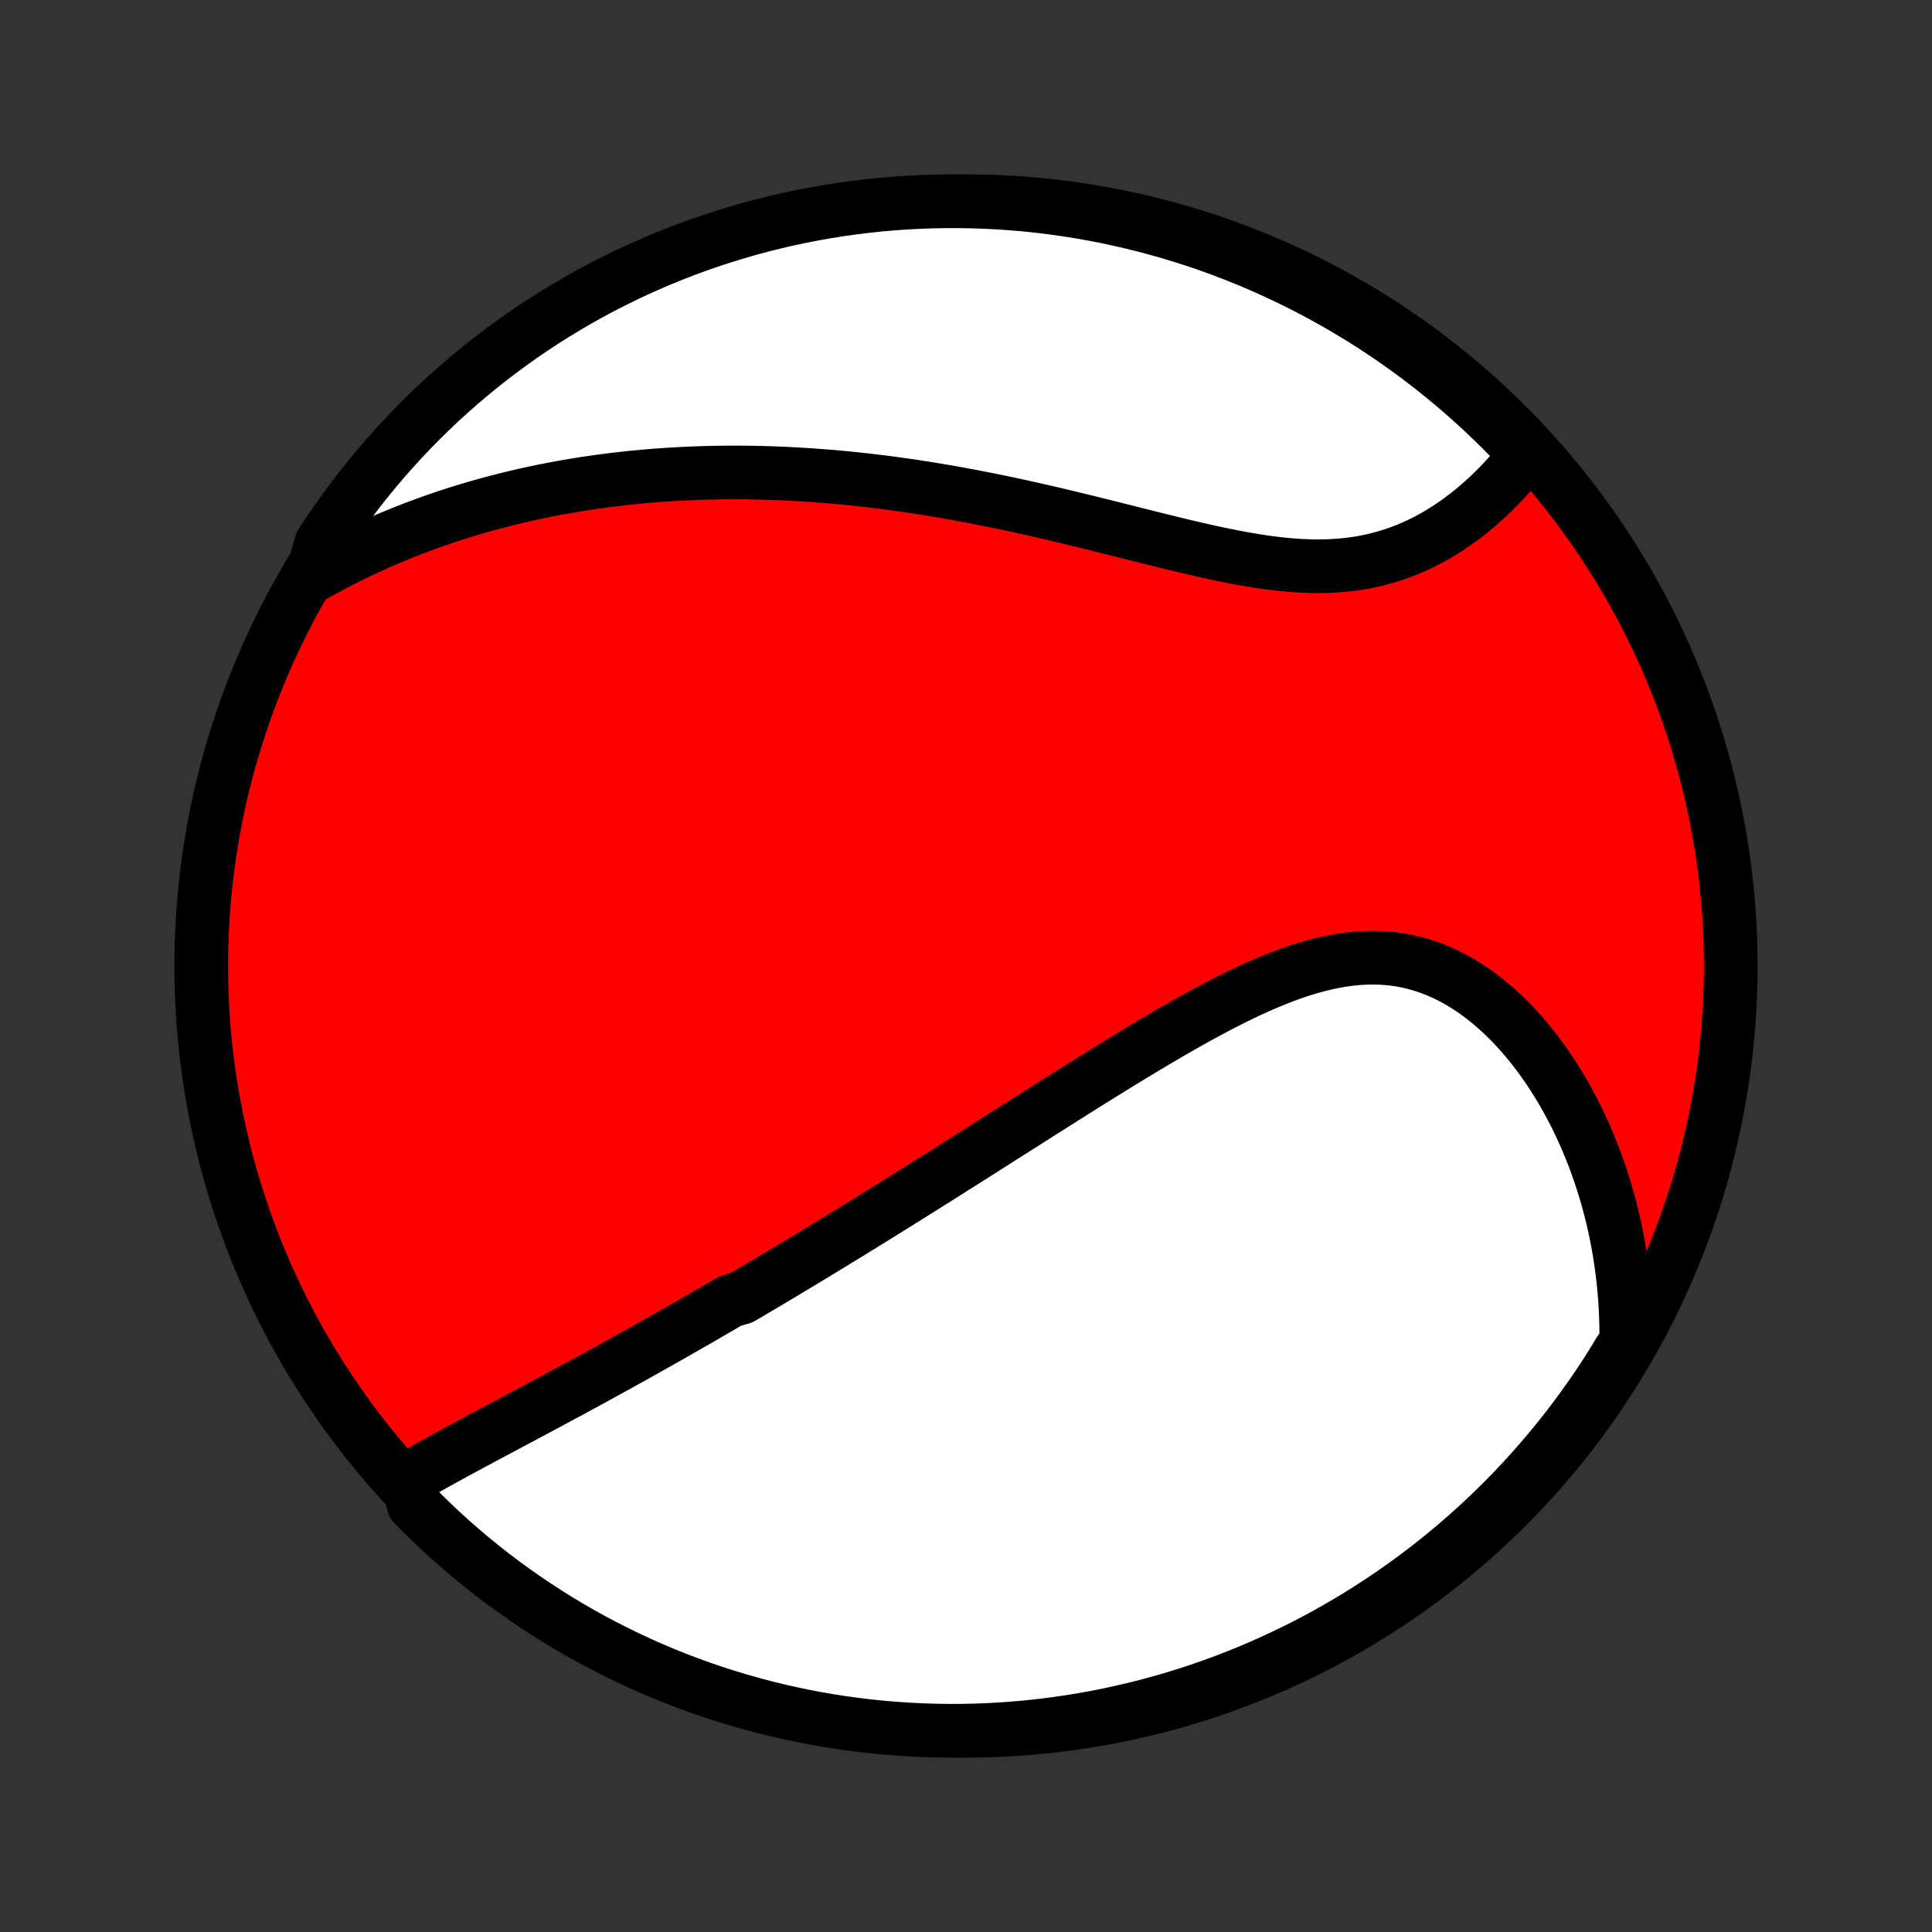 <?xml version="1.0" encoding="utf-8" standalone="no"?>
<!DOCTYPE svg PUBLIC "-//W3C//DTD SVG 1.1//EN"
  "http://www.w3.org/Graphics/SVG/1.1/DTD/svg11.dtd">
<!-- Created with matplotlib (http://matplotlib.org/) -->
<svg height="72pt" version="1.1" viewBox="0 0 72 72" width="72pt" xmlns="http://www.w3.org/2000/svg" xmlns:xlink="http://www.w3.org/1999/xlink">
 <rect x="0" y="0" width="72" height="72" fill="#333333" stroke="none"/>
 <defs>
  <style type="text/css">
*{stroke-linecap:butt;stroke-linejoin:round;}
  </style>
 </defs>
 <g id="figure_1">
  <g id="patch_1">
   <path d="
M0 72
L72 72
L72 0
L0 0
z
" style="fill:none;"/>
  </g>
  <g id="axes_1">
   <g id="PatchCollection_1">
    <defs>
     <path d="
M36 -7.5
C43.558 -7.5 50.808 -10.503 56.153 -15.848
C61.497 -21.192 64.5 -28.442 64.5 -36
C64.5 -43.558 61.497 -50.808 56.153 -56.153
C50.808 -61.497 43.558 -64.5 36 -64.5
C28.442 -64.5 21.192 -61.497 15.848 -56.153
C10.503 -50.808 7.5 -43.558 7.5 -36
C7.5 -28.442 10.503 -21.192 15.848 -15.848
C21.192 -10.503 28.442 -7.5 36 -7.5
z
" id="C0_0_a811fe30f3"/>
     <path d="
M15.182 -16.86
L15.395 -16.985
L15.609 -17.11
L15.824 -17.233
L16.041 -17.356
L16.259 -17.478
L16.478 -17.599
L16.697 -17.719
L16.917 -17.84
L17.137 -17.959
L17.358 -18.078
L17.579 -18.197
L17.8 -18.316
L18.021 -18.434
L18.242 -18.552
L18.463 -18.67
L18.683 -18.787
L18.904 -18.905
L19.124 -19.022
L19.344 -19.139
L19.563 -19.256
L19.782 -19.373
L20.001 -19.49
L20.219 -19.606
L20.437 -19.723
L20.654 -19.84
L20.87 -19.956
L21.087 -20.073
L21.303 -20.189
L21.518 -20.306
L21.733 -20.423
L21.947 -20.539
L22.161 -20.656
L22.375 -20.773
L22.587 -20.89
L22.8 -21.007
L23.012 -21.124
L23.224 -21.241
L23.436 -21.358
L23.647 -21.476
L23.858 -21.594
L24.068 -21.712
L24.279 -21.83
L24.489 -21.948
L24.699 -22.067
L24.908 -22.186
L25.118 -22.305
L25.327 -22.424
L25.537 -22.544
L25.746 -22.664
L25.956 -22.784
L26.165 -22.905
L26.374 -23.026
L26.584 -23.148
L26.794 -23.27
L27.003 -23.392
L27.213 -23.515
L27.634 -23.639
L27.845 -23.763
L28.056 -23.887
L28.268 -24.012
L28.48 -24.138
L28.693 -24.264
L28.906 -24.391
L29.12 -24.519
L29.334 -24.647
L29.549 -24.776
L29.765 -24.906
L29.981 -25.036
L30.198 -25.167
L30.416 -25.299
L30.635 -25.432
L30.854 -25.566
L31.075 -25.701
L31.297 -25.836
L31.519 -25.973
L31.743 -26.11
L31.968 -26.248
L32.194 -26.388
L32.421 -26.528
L32.649 -26.669
L32.879 -26.812
L33.11 -26.956
L33.342 -27.1
L33.576 -27.246
L33.811 -27.393
L34.048 -27.542
L34.286 -27.691
L34.526 -27.842
L34.767 -27.994
L35.01 -28.147
L35.255 -28.301
L35.501 -28.457
L35.749 -28.614
L35.999 -28.772
L36.251 -28.931
L36.504 -29.092
L36.76 -29.255
L37.017 -29.418
L37.276 -29.583
L37.537 -29.749
L37.8 -29.916
L38.066 -30.084
L38.333 -30.254
L38.602 -30.425
L38.873 -30.597
L39.146 -30.77
L39.421 -30.944
L39.699 -31.119
L39.978 -31.295
L40.259 -31.472
L40.542 -31.649
L40.828 -31.828
L41.115 -32.006
L41.404 -32.185
L41.695 -32.365
L41.988 -32.544
L42.283 -32.724
L42.579 -32.903
L42.878 -33.081
L43.178 -33.259
L43.479 -33.436
L43.783 -33.612
L44.087 -33.786
L44.394 -33.959
L44.701 -34.129
L45.01 -34.297
L45.32 -34.462
L45.631 -34.623
L45.943 -34.781
L46.256 -34.934
L46.569 -35.083
L46.884 -35.226
L47.198 -35.363
L47.514 -35.493
L47.829 -35.616
L48.145 -35.732
L48.46 -35.839
L48.775 -35.936
L49.09 -36.024
L49.405 -36.101
L49.718 -36.167
L50.031 -36.221
L50.343 -36.263
L50.654 -36.292
L50.963 -36.307
L51.27 -36.309
L51.575 -36.296
L51.878 -36.269
L52.179 -36.227
L52.477 -36.17
L52.772 -36.099
L53.064 -36.013
L53.352 -35.912
L53.637 -35.798
L53.918 -35.669
L54.194 -35.528
L54.467 -35.373
L54.734 -35.206
L54.997 -35.027
L55.254 -34.836
L55.506 -34.635
L55.753 -34.424
L55.994 -34.203
L56.23 -33.974
L56.459 -33.736
L56.683 -33.49
L56.9 -33.237
L57.111 -32.977
L57.316 -32.711
L57.515 -32.439
L57.707 -32.162
L57.893 -31.88
L58.073 -31.594
L58.246 -31.303
L58.412 -31.009
L58.572 -30.712
L58.726 -30.412
L58.873 -30.11
L59.014 -29.805
L59.149 -29.497
L59.277 -29.189
L59.399 -28.878
L59.514 -28.566
L59.624 -28.253
L59.727 -27.939
L59.824 -27.625
L59.916 -27.309
L60.001 -26.994
L60.08 -26.677
L60.154 -26.361
L60.222 -26.045
L60.284 -25.728
L60.34 -25.412
L60.391 -25.096
L60.436 -24.78
L60.476 -24.464
L60.511 -24.149
L60.54 -23.834
L60.563 -23.52
L60.582 -23.206
L60.595 -22.893
L60.603 -22.581
L60.606 -22.269
L60.604 -21.957
L60.363 -21.647
L60.101 -21.212
L59.832 -20.789
L59.556 -20.37
L59.272 -19.957
L58.981 -19.548
L58.684 -19.145
L58.379 -18.746
L58.068 -18.353
L57.75 -17.965
L57.425 -17.583
L57.094 -17.206
L56.756 -16.835
L56.412 -16.47
L56.062 -16.11
L55.705 -15.757
L55.343 -15.41
L54.975 -15.069
L54.601 -14.735
L54.221 -14.407
L53.836 -14.086
L53.445 -13.771
L53.049 -13.463
L52.648 -13.162
L52.242 -12.868
L51.831 -12.581
L51.415 -12.301
L50.994 -12.028
L50.569 -11.763
L50.139 -11.505
L49.705 -11.255
L49.267 -11.011
L48.825 -10.776
L48.378 -10.548
L47.928 -10.329
L47.475 -10.116
L47.018 -9.912
L46.557 -9.716
L46.094 -9.528
L45.627 -9.347
L45.157 -9.175
L44.685 -9.011
L44.21 -8.856
L43.733 -8.708
L43.253 -8.569
L42.77 -8.438
L42.286 -8.316
L41.8 -8.202
L41.312 -8.096
L40.823 -7.999
L40.332 -7.911
L39.84 -7.831
L39.346 -7.76
L38.852 -7.697
L38.356 -7.643
L37.86 -7.598
L37.364 -7.561
L36.867 -7.533
L36.369 -7.513
L35.872 -7.502
L35.375 -7.5
L34.877 -7.507
L34.38 -7.522
L33.884 -7.546
L33.389 -7.579
L32.894 -7.62
L32.4 -7.67
L31.907 -7.728
L31.415 -7.795
L30.925 -7.871
L30.436 -7.955
L29.949 -8.048
L29.464 -8.15
L28.981 -8.26
L28.5 -8.378
L28.021 -8.505
L27.545 -8.64
L27.071 -8.783
L26.6 -8.935
L26.132 -9.095
L25.667 -9.263
L25.205 -9.439
L24.746 -9.623
L24.291 -9.816
L23.839 -10.016
L23.391 -10.225
L22.947 -10.441
L22.507 -10.665
L22.071 -10.896
L21.639 -11.136
L21.212 -11.383
L20.789 -11.637
L20.37 -11.899
L19.957 -12.168
L19.548 -12.444
L19.145 -12.728
L18.746 -13.018
L18.353 -13.316
L17.965 -13.621
L17.583 -13.932
L17.206 -14.25
L16.835 -14.575
L16.47 -14.906
L16.11 -15.244
L15.757 -15.588
L15.41 -15.938
z
" id="C0_1_4f55fc621b"/>
     <path d="
M11.637 -50.523
L11.905 -50.674
L12.172 -50.821
L12.44 -50.963
L12.707 -51.102
L12.973 -51.236
L13.24 -51.367
L13.507 -51.494
L13.773 -51.618
L14.039 -51.738
L14.305 -51.855
L14.571 -51.968
L14.836 -52.078
L15.102 -52.185
L15.367 -52.289
L15.633 -52.389
L15.898 -52.487
L16.163 -52.582
L16.428 -52.673
L16.694 -52.763
L16.959 -52.849
L17.224 -52.932
L17.49 -53.013
L17.755 -53.091
L18.021 -53.167
L18.287 -53.24
L18.554 -53.311
L18.82 -53.379
L19.087 -53.445
L19.355 -53.508
L19.622 -53.569
L19.891 -53.628
L20.159 -53.685
L20.429 -53.739
L20.699 -53.791
L20.969 -53.84
L21.241 -53.888
L21.512 -53.933
L21.785 -53.977
L22.059 -54.017
L22.333 -54.056
L22.609 -54.093
L22.885 -54.128
L23.162 -54.16
L23.441 -54.191
L23.72 -54.219
L24.001 -54.245
L24.283 -54.269
L24.566 -54.291
L24.851 -54.311
L25.136 -54.328
L25.424 -54.344
L25.712 -54.357
L26.003 -54.369
L26.294 -54.378
L26.588 -54.385
L26.883 -54.389
L27.18 -54.392
L27.478 -54.392
L27.778 -54.39
L28.08 -54.386
L28.384 -54.38
L28.69 -54.371
L28.998 -54.36
L29.308 -54.346
L29.62 -54.33
L29.934 -54.312
L30.25 -54.291
L30.568 -54.268
L30.888 -54.243
L31.211 -54.215
L31.535 -54.184
L31.862 -54.151
L32.192 -54.115
L32.523 -54.077
L32.857 -54.036
L33.193 -53.993
L33.531 -53.946
L33.872 -53.898
L34.215 -53.846
L34.56 -53.792
L34.908 -53.735
L35.257 -53.676
L35.609 -53.614
L35.963 -53.549
L36.319 -53.482
L36.678 -53.412
L37.038 -53.34
L37.4 -53.265
L37.764 -53.188
L38.13 -53.108
L38.497 -53.026
L38.866 -52.943
L39.237 -52.857
L39.608 -52.769
L39.981 -52.679
L40.355 -52.588
L40.73 -52.496
L41.106 -52.403
L41.483 -52.309
L41.859 -52.214
L42.236 -52.119
L42.613 -52.024
L42.989 -51.93
L43.366 -51.837
L43.741 -51.745
L44.116 -51.654
L44.489 -51.566
L44.861 -51.481
L45.231 -51.4
L45.599 -51.322
L45.965 -51.249
L46.328 -51.181
L46.689 -51.119
L47.046 -51.063
L47.4 -51.014
L47.751 -50.974
L48.098 -50.941
L48.44 -50.917
L48.779 -50.902
L49.112 -50.897
L49.441 -50.902
L49.766 -50.917
L50.084 -50.943
L50.398 -50.979
L50.707 -51.025
L51.01 -51.082
L51.307 -51.15
L51.599 -51.227
L51.885 -51.315
L52.165 -51.411
L52.44 -51.517
L52.708 -51.632
L52.971 -51.755
L53.227 -51.885
L53.478 -52.023
L53.723 -52.168
L53.962 -52.319
L54.195 -52.475
L54.422 -52.637
L54.643 -52.804
L54.859 -52.975
L55.068 -53.15
L55.272 -53.328
L55.47 -53.51
L55.662 -53.695
L55.849 -53.882
L56.03 -54.072
L56.205 -54.263
L56.375 -54.456
L56.539 -54.65
L56.698 -54.846
L56.851 -55.042
L56.674 -55.24
L56.329 -55.617
L55.977 -55.975
L55.619 -56.327
L55.255 -56.672
L54.886 -57.011
L54.511 -57.344
L54.13 -57.67
L53.743 -57.99
L53.351 -58.303
L52.954 -58.61
L52.551 -58.909
L52.144 -59.201
L51.732 -59.487
L51.314 -59.765
L50.893 -60.036
L50.466 -60.299
L50.035 -60.556
L49.6 -60.804
L49.161 -61.045
L48.718 -61.279
L48.271 -61.505
L47.82 -61.723
L47.366 -61.933
L46.908 -62.136
L46.447 -62.33
L45.982 -62.516
L45.515 -62.695
L45.045 -62.865
L44.572 -63.027
L44.096 -63.18
L43.618 -63.326
L43.137 -63.463
L42.655 -63.592
L42.17 -63.712
L41.684 -63.824
L41.195 -63.928
L40.706 -64.022
L40.214 -64.109
L39.722 -64.187
L39.228 -64.256
L38.733 -64.317
L38.238 -64.369
L37.742 -64.412
L37.245 -64.447
L36.748 -64.473
L36.25 -64.49
L35.753 -64.499
L35.256 -64.499
L34.758 -64.49
L34.262 -64.473
L33.766 -64.447
L33.27 -64.412
L32.775 -64.369
L32.282 -64.317
L31.789 -64.256
L31.298 -64.187
L30.808 -64.109
L30.32 -64.023
L29.833 -63.928
L29.348 -63.825
L28.866 -63.713
L28.385 -63.593
L27.907 -63.464
L27.431 -63.327
L26.958 -63.181
L26.488 -63.028
L26.021 -62.866
L25.556 -62.696
L25.095 -62.517
L24.637 -62.331
L24.183 -62.137
L23.732 -61.935
L23.285 -61.724
L22.842 -61.506
L22.402 -61.281
L21.967 -61.047
L21.537 -60.806
L21.11 -60.557
L20.688 -60.301
L20.271 -60.038
L19.859 -59.767
L19.451 -59.489
L19.049 -59.203
L18.652 -58.911
L18.26 -58.612
L17.873 -58.305
L17.492 -57.992
L17.116 -57.673
L16.747 -57.346
L16.383 -57.014
L16.025 -56.674
L15.674 -56.329
L15.328 -55.977
L14.989 -55.619
L14.656 -55.255
L14.329 -54.886
L14.01 -54.511
L13.697 -54.13
L13.39 -53.743
L13.091 -53.351
L12.799 -52.954
L12.513 -52.551
L12.235 -52.144
L11.964 -51.732
z
" id="C0_2_3beac46f64"/>
    </defs>
    <g clip-path="url(#p1bffca34e9)">
     <use style="fill:#ff0000;stroke:#000000;stroke-width:2.0;" x="0.0" xlink:href="#C0_0_a811fe30f3" y="72.0"/>
    </g>
    <g clip-path="url(#p1bffca34e9)">
     <use style="fill:#ffffff;stroke:#000000;stroke-width:2.0;" x="0.0" xlink:href="#C0_1_4f55fc621b" y="72.0"/>
    </g>
    <g clip-path="url(#p1bffca34e9)">
     <use style="fill:#ffffff;stroke:#000000;stroke-width:2.0;" x="0.0" xlink:href="#C0_2_3beac46f64" y="72.0"/>
    </g>
   </g>
  </g>
 </g>
 <defs>
  <clipPath id="p1bffca34e9">
   <rect height="72.0" width="72.0" x="0.0" y="0.0"/>
  </clipPath>
 </defs>
</svg>
